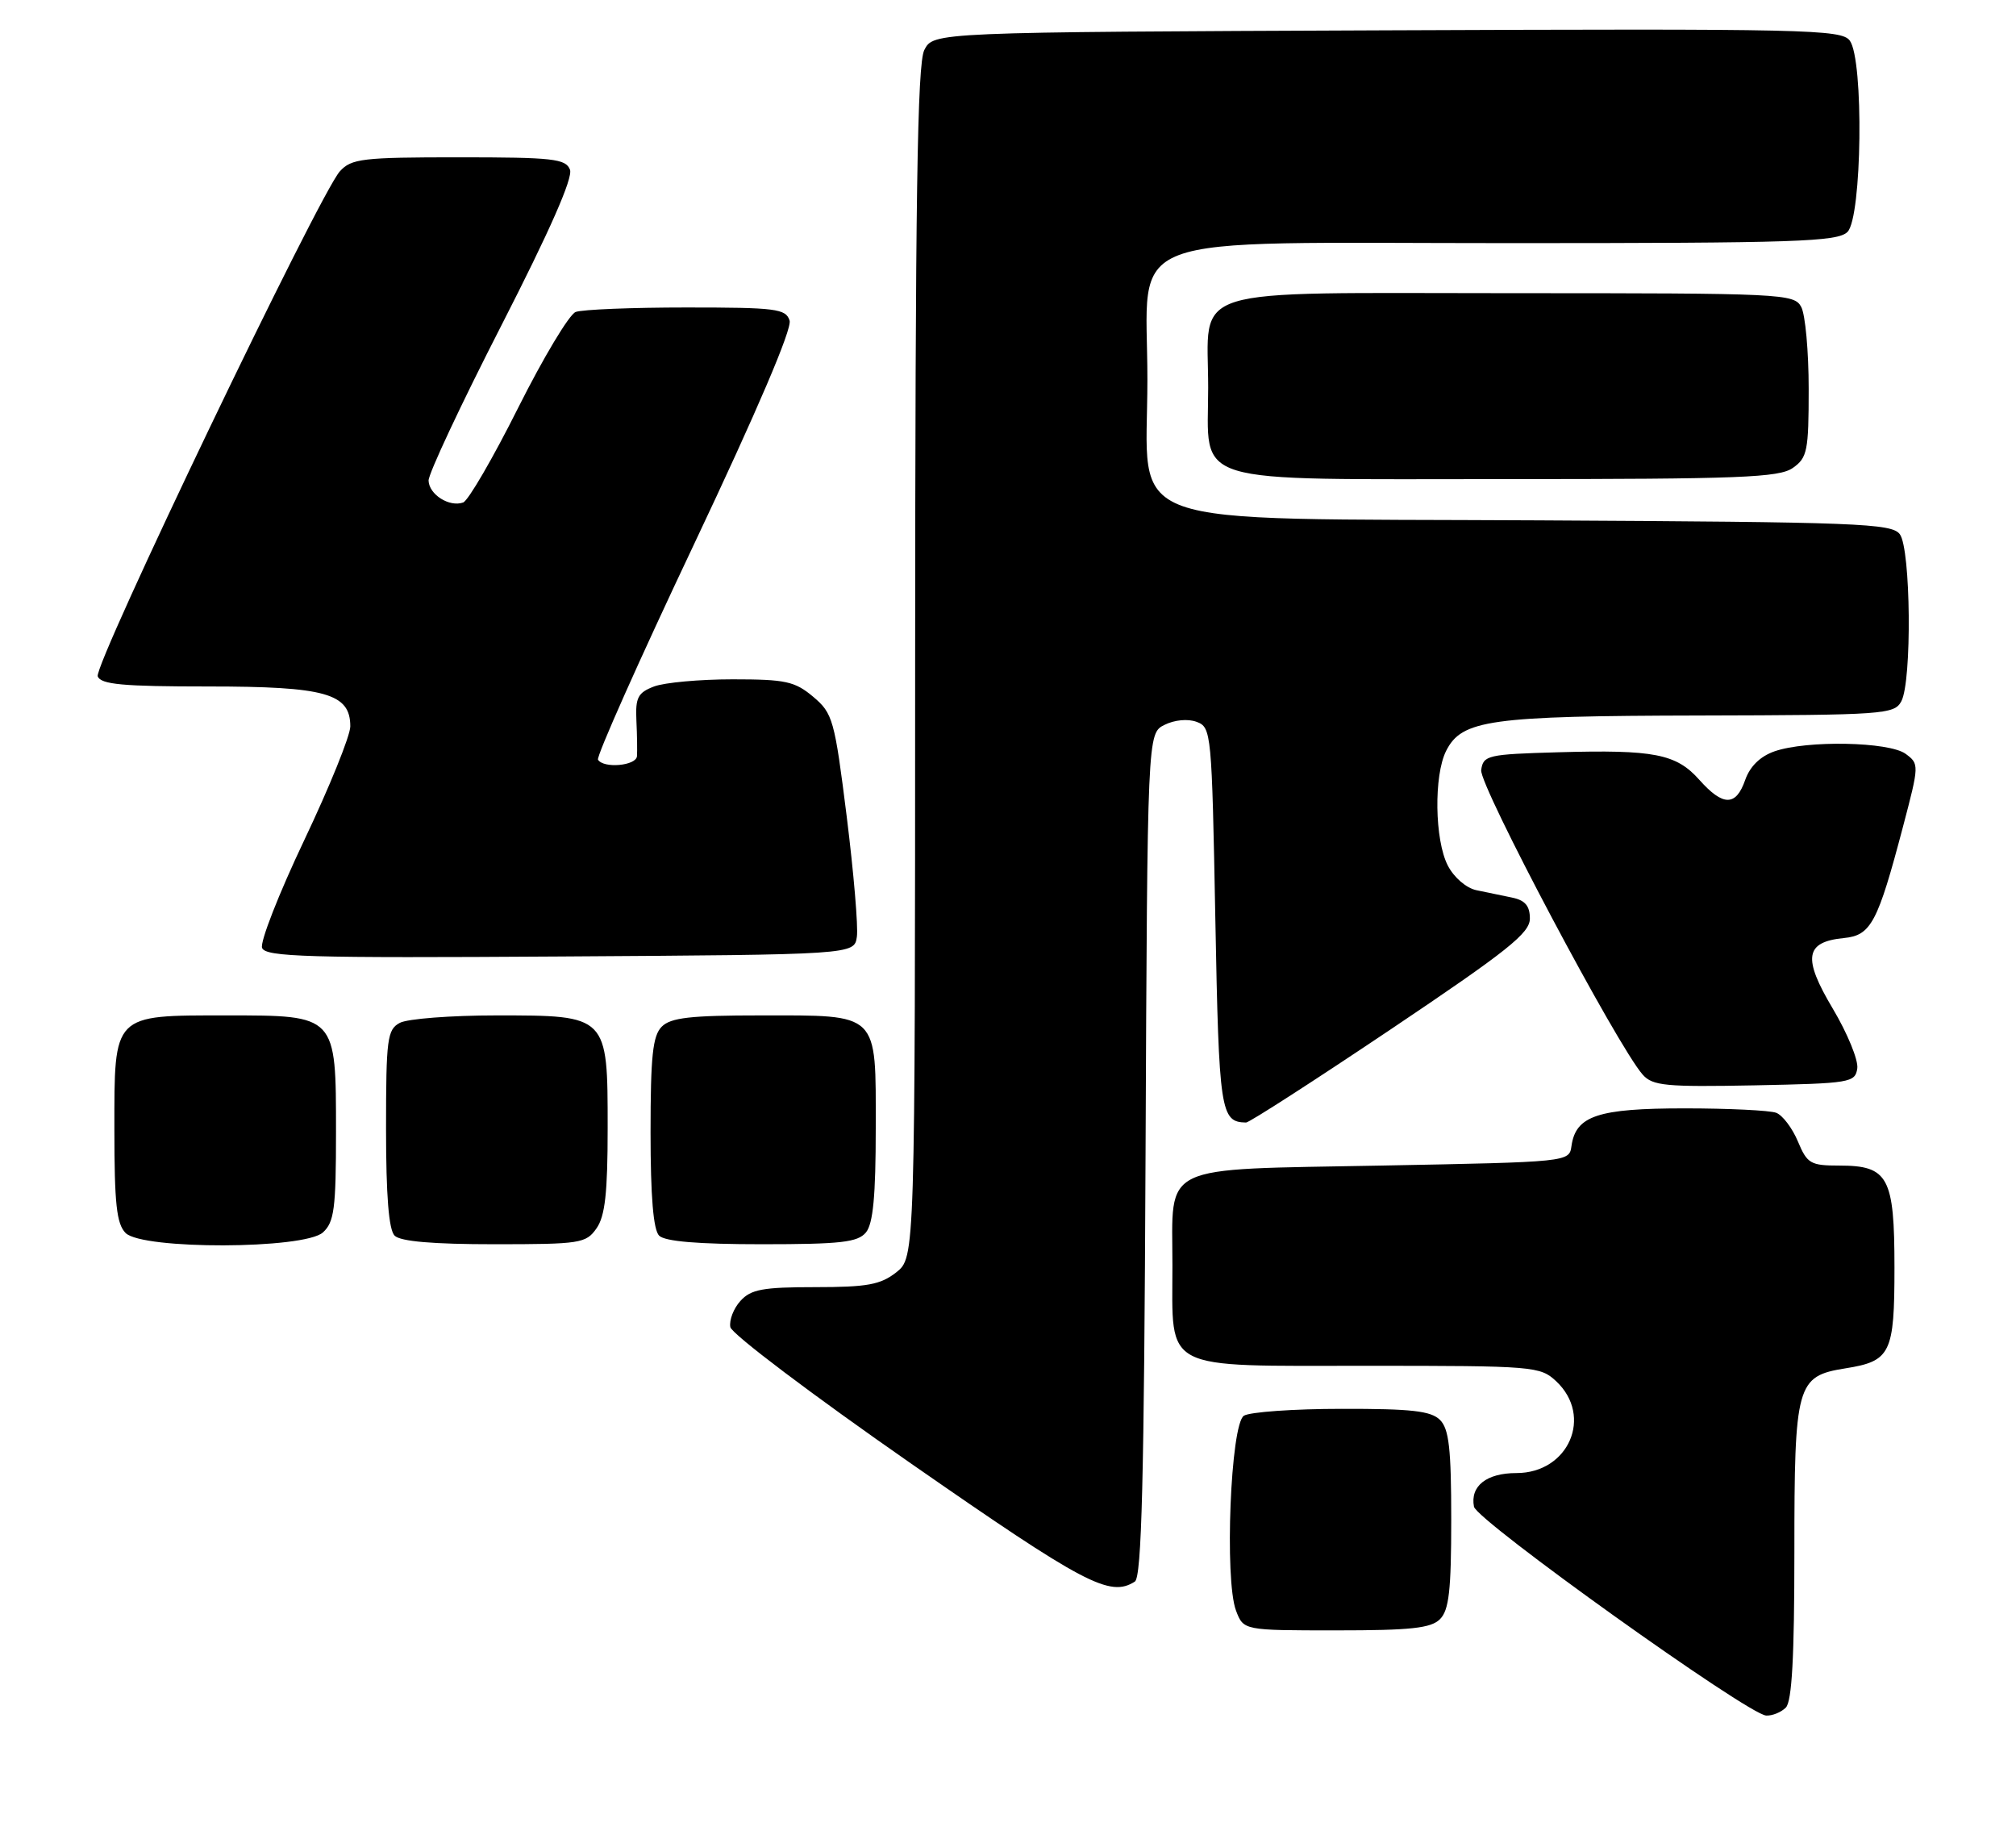 <?xml version="1.0" encoding="UTF-8" standalone="no"?>
<!DOCTYPE svg PUBLIC "-//W3C//DTD SVG 1.1//EN" "http://www.w3.org/Graphics/SVG/1.1/DTD/svg11.dtd" >
<svg xmlns="http://www.w3.org/2000/svg" xmlns:xlink="http://www.w3.org/1999/xlink" version="1.1" viewBox="0 0 282 256">
 <g >
 <path fill="currentColor"
d=" M 249.80 238.80 C 250.66 237.94 251.00 231.69 251.00 217.02 C 251.00 193.54 251.30 192.45 258.12 191.36 C 264.48 190.35 265.00 189.28 265.00 177.26 C 265.00 164.60 264.14 163.00 257.29 163.00 C 253.25 163.00 252.79 162.73 251.49 159.62 C 250.71 157.76 249.35 155.96 248.46 155.62 C 247.56 155.28 241.80 155.00 235.64 155.00 C 223.52 155.00 220.42 156.03 219.82 160.26 C 219.50 162.50 219.50 162.50 193.17 163.00 C 161.81 163.60 164.00 162.55 164.00 176.97 C 164.00 191.91 162.23 191.00 191.24 191.00 C 214.64 191.00 215.44 191.07 217.69 193.17 C 222.88 198.05 219.43 206.00 212.12 206.00 C 207.93 206.00 205.63 207.82 206.18 210.70 C 206.56 212.65 244.50 239.77 247.05 239.91 C 247.90 239.96 249.14 239.46 249.80 238.80 Z  M 201.43 226.43 C 202.69 225.17 203.00 222.40 203.00 212.50 C 203.00 202.60 202.69 199.83 201.43 198.57 C 200.17 197.31 197.43 197.00 187.68 197.02 C 180.98 197.02 174.82 197.46 174.00 197.98 C 172.13 199.15 171.26 220.94 172.90 225.25 C 173.95 228.00 173.95 228.00 186.90 228.00 C 197.35 228.00 200.16 227.70 201.43 226.43 Z  M 158.74 221.18 C 159.70 220.57 160.04 207.08 160.24 161.48 C 160.50 102.56 160.50 102.56 162.89 101.37 C 164.29 100.67 166.16 100.49 167.39 100.95 C 169.45 101.71 169.51 102.42 170.00 128.40 C 170.51 155.50 170.72 156.92 174.30 156.98 C 174.74 156.99 183.85 151.12 194.55 143.94 C 210.87 132.98 214.00 130.50 214.00 128.46 C 214.00 126.68 213.34 125.90 211.50 125.52 C 210.12 125.23 207.88 124.77 206.52 124.49 C 205.10 124.19 203.38 122.71 202.52 121.04 C 200.68 117.48 200.55 108.44 202.29 105.00 C 204.48 100.66 208.40 100.12 237.71 100.06 C 263.57 100.00 264.98 99.90 265.96 98.07 C 267.46 95.26 267.29 76.78 265.75 74.71 C 264.62 73.19 259.96 73.01 215.27 72.77 C 155.25 72.44 160.50 74.33 160.50 53.06 C 160.50 32.08 155.40 34.00 211.10 34.00 C 251.36 34.00 257.05 33.81 258.43 32.43 C 260.46 30.40 260.73 8.37 258.75 5.68 C 257.59 4.11 252.81 4.00 194.03 4.24 C 130.56 4.50 130.56 4.50 129.29 7.00 C 128.31 8.96 128.03 27.63 128.01 92.68 C 128.00 175.85 128.00 175.85 125.37 177.93 C 123.16 179.66 121.32 180.00 114.02 180.00 C 106.69 180.00 105.03 180.31 103.57 181.93 C 102.61 182.98 101.98 184.63 102.16 185.59 C 102.35 186.55 113.72 195.13 127.44 204.67 C 151.74 221.56 155.24 223.41 158.74 221.18 Z  M 45.17 172.35 C 46.75 170.91 47.00 169.03 47.00 158.35 C 47.00 141.91 47.09 142.00 31.72 142.00 C 15.69 142.00 16.00 141.69 16.00 157.99 C 16.00 168.35 16.31 171.16 17.57 172.43 C 19.93 174.78 42.55 174.71 45.17 172.35 Z  M 83.44 171.78 C 84.64 170.07 85.00 166.82 85.00 157.78 C 85.00 141.95 85.05 142.00 69.43 142.00 C 63.07 142.00 57.00 142.47 55.93 143.04 C 54.17 143.98 54.00 145.25 54.00 157.84 C 54.00 167.21 54.38 171.98 55.20 172.80 C 56.01 173.61 60.57 174.00 69.14 174.00 C 81.18 174.00 81.97 173.88 83.44 171.78 Z  M 121.13 172.35 C 122.13 171.13 122.50 167.25 122.50 157.77 C 122.50 141.43 123.09 142.00 106.38 142.00 C 96.59 142.00 93.83 142.31 92.57 143.57 C 91.30 144.84 91.00 147.68 91.00 158.37 C 91.00 167.33 91.39 171.99 92.20 172.80 C 93.01 173.61 97.66 174.00 106.58 174.00 C 117.62 174.00 119.98 173.73 121.13 172.35 Z  M 259.80 149.40 C 259.96 148.25 258.42 144.49 256.37 141.05 C 252.13 133.93 252.48 131.72 257.93 131.18 C 261.72 130.81 262.65 129.06 266.20 115.58 C 268.47 106.96 268.47 106.83 266.56 105.42 C 264.23 103.72 252.74 103.50 248.22 105.07 C 246.22 105.77 244.79 107.17 244.12 109.07 C 242.83 112.78 241.02 112.78 237.70 109.05 C 234.47 105.42 231.38 104.82 218.00 105.20 C 208.06 105.48 207.48 105.62 207.19 107.69 C 206.89 109.80 226.27 146.33 229.78 150.28 C 231.17 151.85 232.99 152.02 245.43 151.78 C 258.85 151.51 259.51 151.40 259.80 149.40 Z  M 119.86 131.00 C 120.06 129.62 119.42 122.06 118.44 114.19 C 116.74 100.62 116.50 99.76 113.75 97.44 C 111.18 95.28 109.89 95.00 102.49 95.00 C 97.89 95.00 92.94 95.45 91.49 96.00 C 89.23 96.86 88.87 97.55 89.02 100.75 C 89.12 102.81 89.15 105.06 89.10 105.75 C 88.99 107.09 84.43 107.50 83.65 106.24 C 83.39 105.82 89.44 92.24 97.10 76.07 C 105.94 57.39 110.81 45.99 110.45 44.83 C 109.92 43.17 108.56 43.00 96.01 43.00 C 88.40 43.00 81.43 43.28 80.52 43.63 C 79.62 43.98 76.00 50.01 72.48 57.03 C 68.96 64.06 65.50 70.01 64.79 70.27 C 62.86 70.96 60.01 69.16 59.95 67.21 C 59.92 66.27 64.51 56.49 70.15 45.48 C 76.91 32.27 80.17 24.87 79.73 23.73 C 79.14 22.20 77.37 22.00 64.19 22.00 C 50.69 22.00 49.15 22.18 47.54 23.96 C 44.68 27.12 13.07 93.02 13.67 94.58 C 14.11 95.72 17.16 96.00 29.14 96.00 C 45.55 96.00 49.00 96.97 49.00 101.58 C 49.00 102.88 46.10 110.04 42.55 117.51 C 39.00 124.98 36.35 131.75 36.66 132.56 C 37.14 133.82 42.97 133.99 78.36 133.76 C 119.50 133.50 119.50 133.50 119.86 131.00 Z  M 250.78 65.44 C 252.81 64.02 253.00 63.07 253.00 54.38 C 253.00 49.15 252.53 44.00 251.96 42.93 C 250.97 41.07 249.46 41.00 211.52 41.00 C 165.08 41.00 169.00 39.78 169.00 54.22 C 169.00 68.03 165.64 67.00 210.78 67.00 C 243.35 67.00 248.86 66.79 250.78 65.44 Z "/>
</g>
</svg>